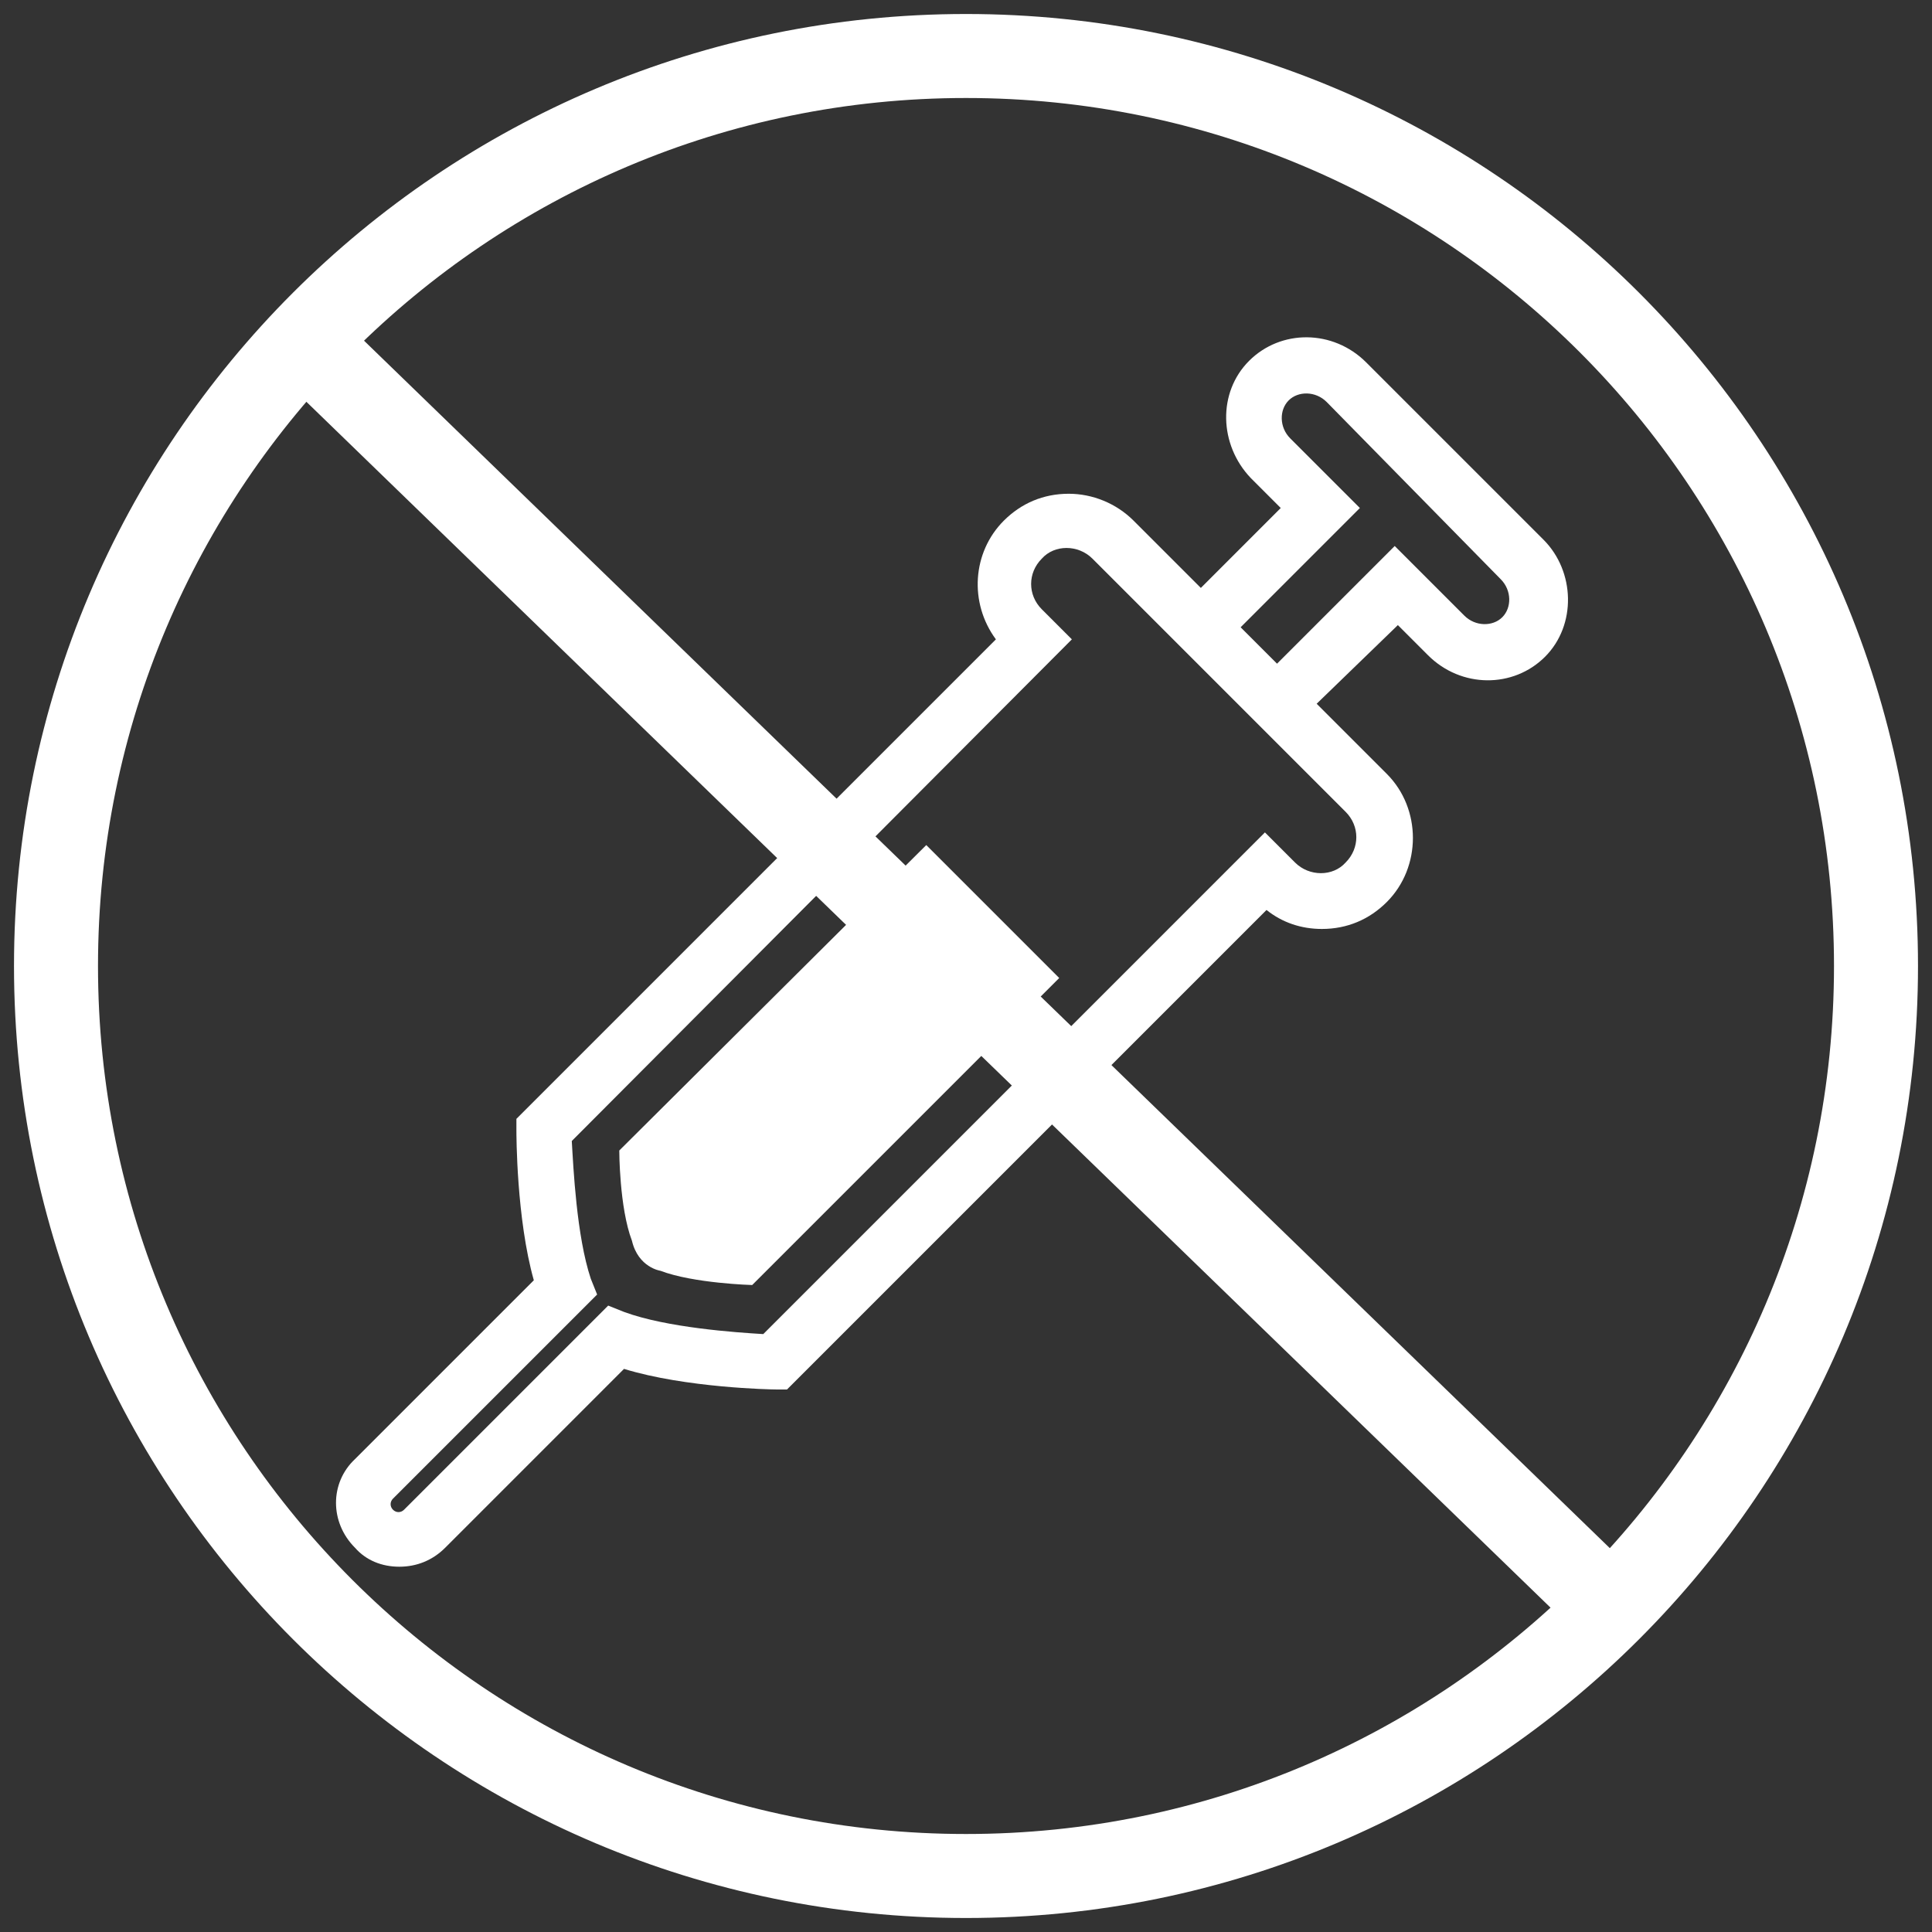 <svg width="69" height="69" viewBox="0 0 69 69" fill="none" xmlns="http://www.w3.org/2000/svg">
<rect x="0" y="0" width="69" height="69" fill="#333333" stroke="none"/>
<g clip-path="url(#clip0_1_190)">
<path d="M55.123 19.273L48.793 12.943C47.606 11.757 45.741 11.757 44.611 12.887C43.481 14.017 43.537 15.882 44.667 17.069L45.741 18.143L42.181 21.704L43.594 23.117L48.567 18.143L46.08 15.656C45.685 15.261 45.685 14.639 46.024 14.3C46.363 13.961 46.985 13.961 47.38 14.356L53.597 20.686C53.993 21.082 53.993 21.704 53.654 22.043C53.315 22.382 52.693 22.382 52.297 21.986L49.811 19.5L44.894 24.417L46.306 25.829L49.924 22.325L50.998 23.399C52.184 24.586 54.05 24.586 55.18 23.456C56.31 22.325 56.254 20.404 55.123 19.273Z" fill="white"/>
<path d="M49.528 27.638L40.485 18.595C39.864 17.974 39.016 17.634 38.168 17.634C37.264 17.634 36.472 17.974 35.851 18.595C34.72 19.726 34.607 21.534 35.568 22.834L18.443 39.959V40.355C18.443 40.524 18.443 43.52 19.065 45.724L12.678 52.111C11.774 52.958 11.774 54.371 12.678 55.276C13.074 55.728 13.639 55.954 14.261 55.954C14.882 55.954 15.448 55.728 15.9 55.276L22.286 48.889C24.491 49.567 27.543 49.624 27.712 49.624H28.108L45.233 32.499C45.798 32.951 46.476 33.177 47.211 33.177C48.115 33.177 48.906 32.838 49.528 32.216C50.772 30.973 50.772 28.881 49.528 27.638ZM48.059 30.803C47.606 31.312 46.759 31.312 46.25 30.803L45.176 29.729L27.26 47.646C26.299 47.589 23.812 47.419 22.286 46.854L21.721 46.628L14.43 53.919C14.317 54.032 14.148 54.032 14.035 53.919C13.922 53.806 13.922 53.636 14.035 53.523L21.326 46.233L21.099 45.667C20.591 44.141 20.478 41.711 20.421 40.75L38.281 22.834L37.207 21.76C36.699 21.252 36.699 20.46 37.207 19.952C37.659 19.443 38.507 19.443 39.016 19.952L48.059 28.995C48.567 29.503 48.567 30.294 48.059 30.803Z" fill="white"/>
<path d="M33.081 30.181L22.117 41.09C22.117 41.09 22.117 43.124 22.569 44.311C22.795 45.272 23.586 45.385 23.586 45.385C24.773 45.837 26.864 45.894 26.864 45.894L37.829 34.929L33.081 30.181ZM42.221 23.114L43.62 21.715L46.337 24.433L44.938 25.832L42.221 23.114Z" fill="white"/>
</g>
<path d="M11.117 12.43L56.547 56.462M34.5 67C16.551 67 2 52.449 2 34.5C2 16.551 16.551 2 34.5 2C52.449 2 67 16.551 67 34.5C67 52.449 52.449 67 34.5 67Z" stroke="white" stroke-width="3"/>
<defs>
<clipPath id="clip0_1_190">
<rect width="44" height="44" fill="white" transform="translate(12 12)"/>
</clipPath>
</defs>
</svg>

